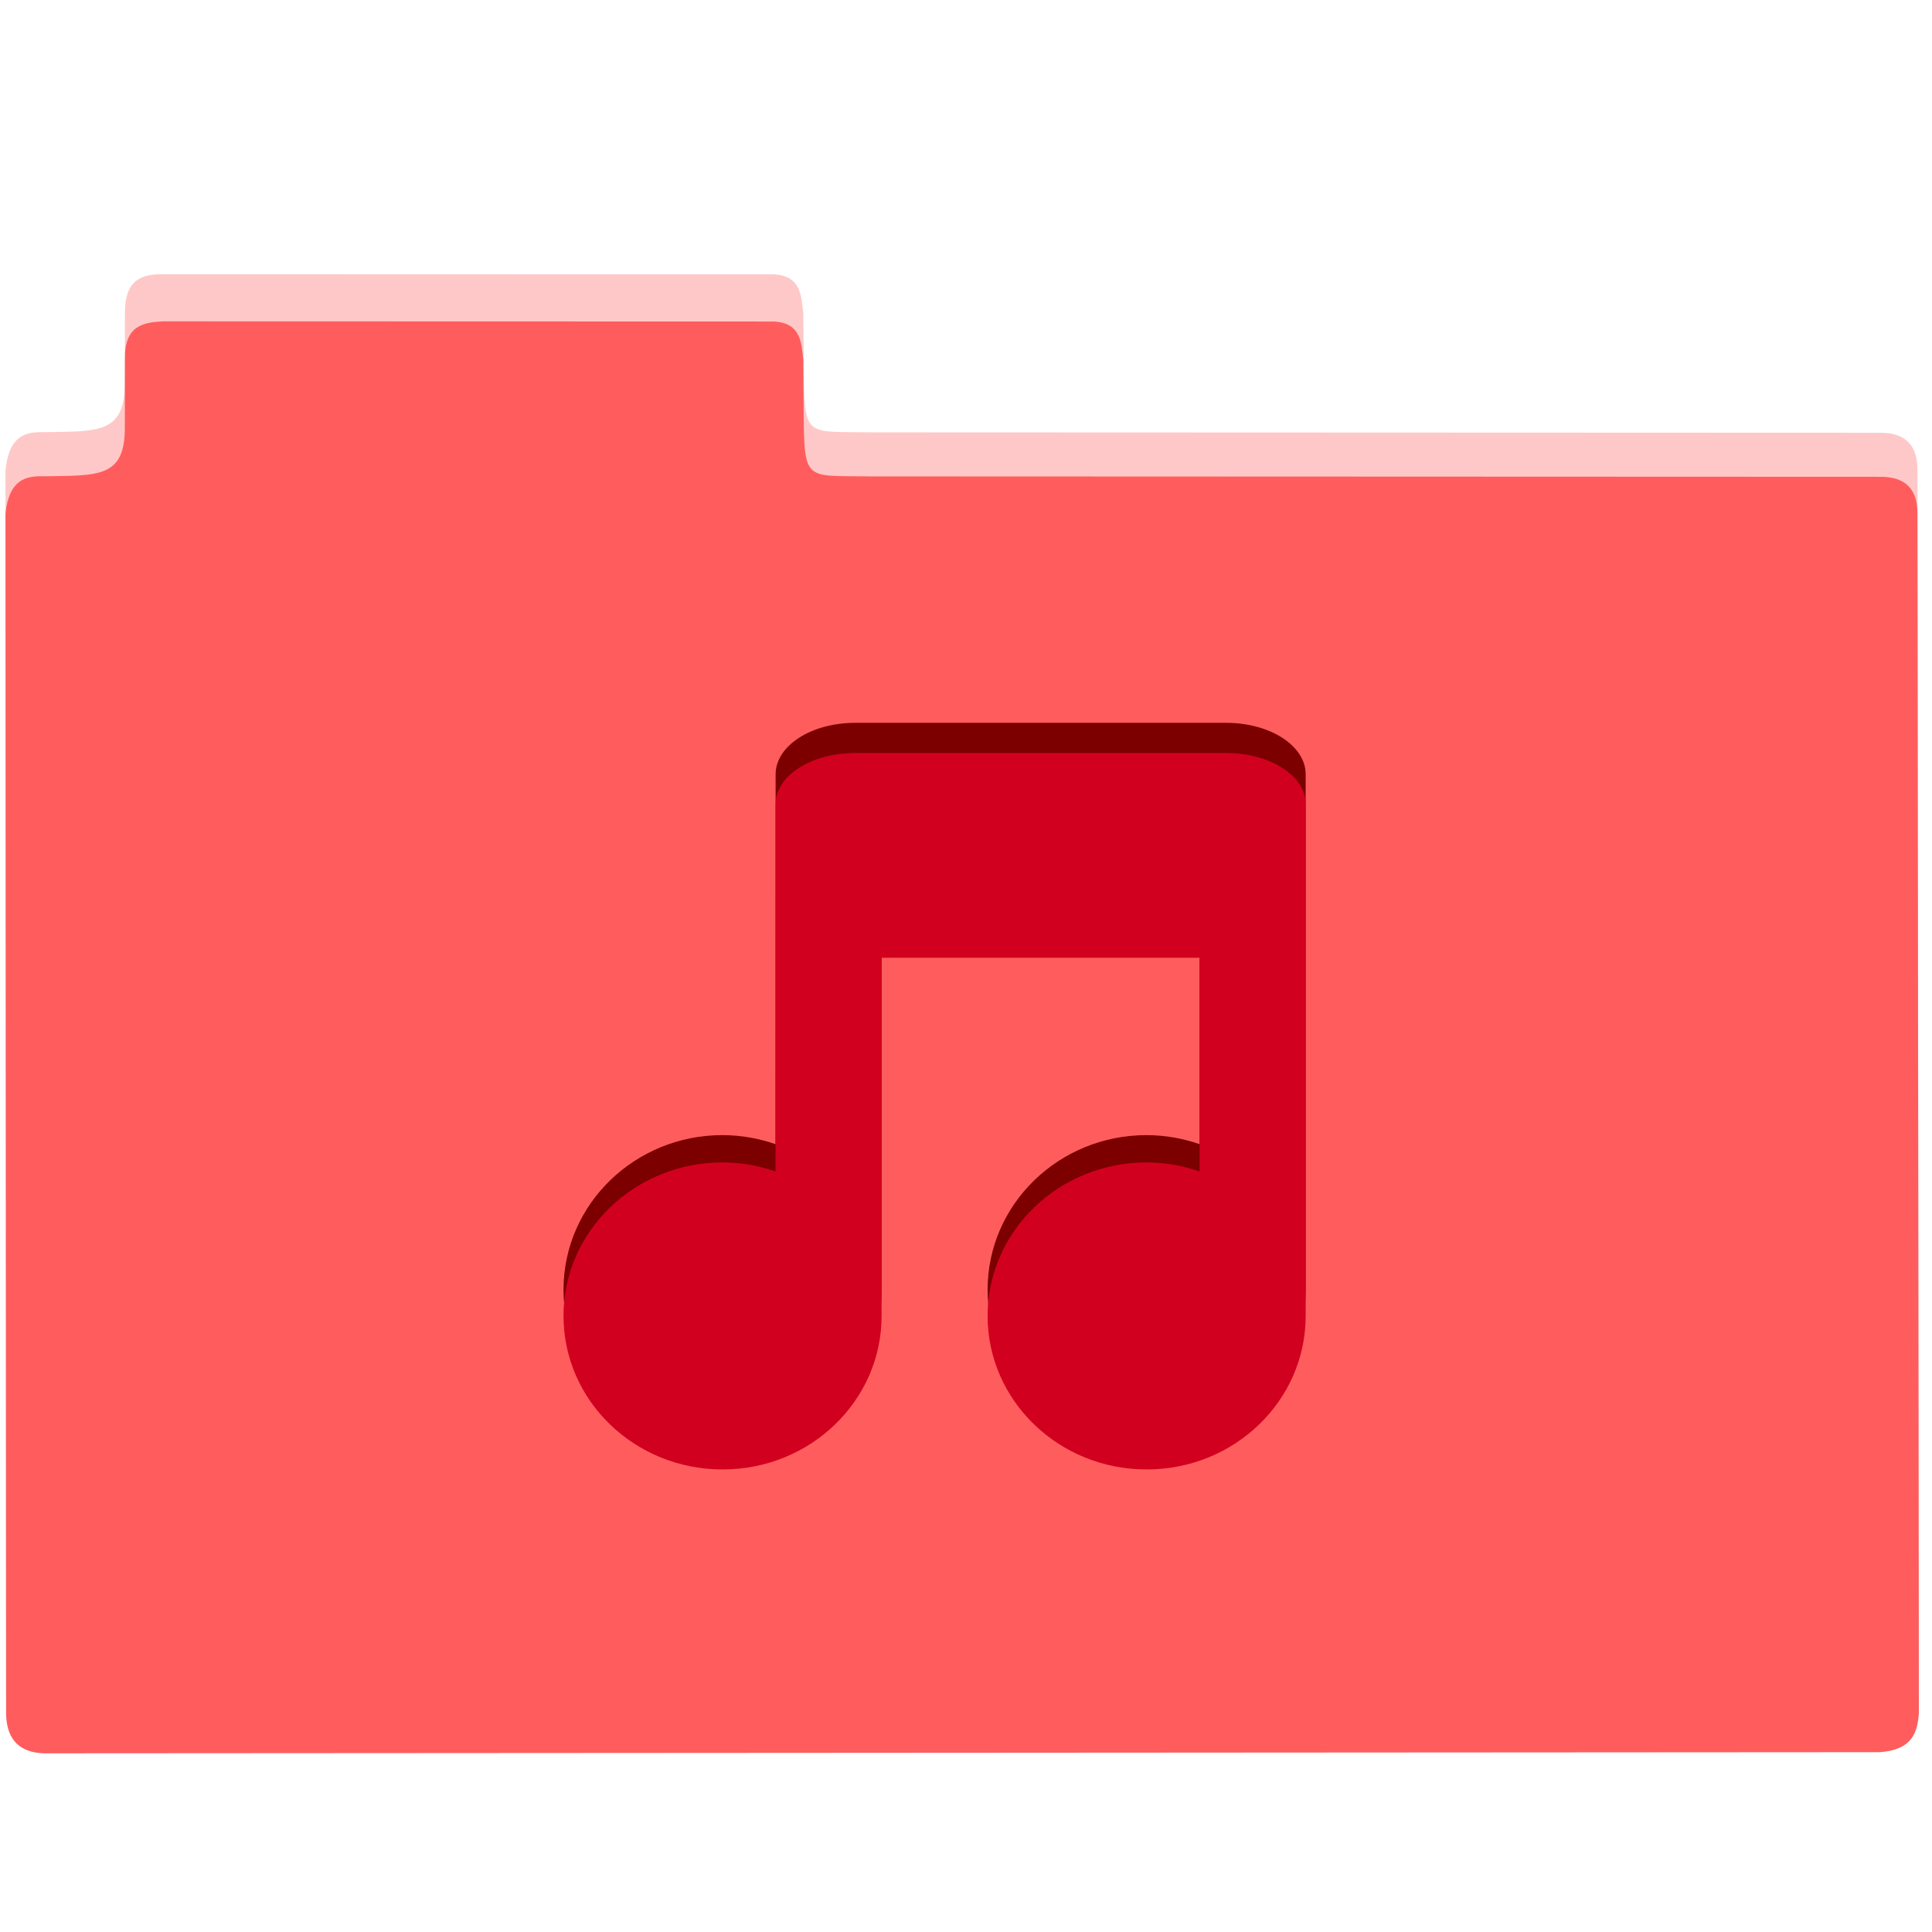 <?xml version="1.0" encoding="UTF-8" standalone="no"?>
<!-- Created with Inkscape (http://www.inkscape.org/) -->

<svg
   xmlns:dc="http://purl.org/dc/elements/1.1/"
   xmlns:cc="http://creativecommons.org/ns#"
   xmlns:rdf="http://www.w3.org/1999/02/22-rdf-syntax-ns#"
   xmlns:svg="http://www.w3.org/2000/svg"
   xmlns="http://www.w3.org/2000/svg"
   xmlns:sodipodi="http://sodipodi.sourceforge.net/DTD/sodipodi-0.dtd"
   xmlns:inkscape="http://www.inkscape.org/namespaces/inkscape"
   width="128"
   height="128"
   viewBox="0 0 33.867 33.867"
   version="1.1"
   id="svg8"
   inkscape:version="0.92.4 (5da689c313, 2019-01-14)"
   sodipodi:docname="folder-music.svg">
  <defs
     id="defs2">
    <filter
       style="color-interpolation-filters:sRGB;"
       inkscape:label="Drop Shadow"
       id="filter832">
      <feFlood
         flood-opacity="1"
         flood-color="rgb(0,0,0)"
         result="flood"
         id="feFlood822" />
      <feComposite
         in="flood"
         in2="SourceGraphic"
         operator="in"
         result="composite1"
         id="feComposite824" />
      <feGaussianBlur
         in="composite1"
         stdDeviation="0.3"
         result="blur"
         id="feGaussianBlur826" />
      <feOffset
         dx="-8.60423e-16"
         dy="0.4"
         result="offset"
         id="feOffset828" />
      <feComposite
         in="SourceGraphic"
         in2="offset"
         operator="over"
         result="composite2"
         id="feComposite830" />
    </filter>
  </defs>
  <sodipodi:namedview
     id="base"
     pagecolor="#1f1f1f"
     bordercolor="#666666"
     borderopacity="1.0"
     inkscape:pageopacity="0"
     inkscape:pageshadow="2"
     inkscape:zoom="17.294482"
     inkscape:cx="6.7569442"
     inkscape:cy="104.47021"
     inkscape:document-units="mm"
     inkscape:current-layer="layer1"
     showgrid="false"
     units="px"
     objecttolerance="10"
     inkscape:window-width="1366"
     inkscape:window-height="716"
     inkscape:window-x="0"
     inkscape:window-y="0"
     inkscape:window-maximized="1"
     gridtolerance="10">
    <inkscape:grid
       type="xygrid"
       id="grid815"
       empspacing="5" />
  </sodipodi:namedview>
  <g
     inkscape:label="Layer 1"
     inkscape:groupmode="layer"
     id="layer1"
     transform="translate(0,-263.133)">
    <path
       style="fill:#ffc8c8;stroke:#000000;stroke-width:0;stroke-linecap:butt;stroke-linejoin:miter;stroke-miterlimit:4;stroke-dasharray:none;stroke-opacity:1;fill-opacity:1"
       d="m 0.765,293.468 c -0.407,-0.017 -0.641,-0.226 -0.658,-0.68 l -0.011,-21.413 c 0.062,-0.602 0.347,-0.676 0.668,-0.666 0.944,-0.017 1.423,0.036 1.424,-0.856 l 0.002,-1.242 c 8.669e-4,-0.598 0.318,-0.672 0.666,-0.672 l 10.687,0.003 c 0.521,0.01 0.502,0.418 0.539,0.683 l 0.006,0.981 c 0.011,1.215 0.04,1.086 1.154,1.106 l 17.716,0.007 c 0.473,-0.003 0.659,0.249 0.654,0.673 l 0.025,21.354 c -0.022,0.35 -0.116,0.661 -0.685,0.702 z"
       id="path819-3"
       inkscape:connector-curvature="0"
       sodipodi:nodetypes="cccccssccccccccc" />
    <path
       style="fill:#ff5d5d;stroke:#000000;stroke-width:0;stroke-linecap:butt;stroke-linejoin:miter;stroke-miterlimit:4;stroke-dasharray:none;stroke-opacity:1;fill-opacity:1;filter:url(#filter832)"
       d="M 0.765,293.468 C 0.358,293.452 0.124,293.245 0.107,292.799 L 0.096,271.737 c 0.062,-0.592 0.347,-0.664 0.668,-0.655 0.944,-0.016 1.423,0.035 1.424,-0.842 l 0.002,-1.213 c -0.008,-0.588 0.318,-0.642 0.666,-0.661 l 10.687,0.003 c 0.521,0.01 0.502,0.411 0.539,0.671 l 0.006,0.956 c 0.011,1.195 0.04,1.069 1.154,1.088 l 17.716,0.007 c 0.473,-0.003 0.659,0.245 0.654,0.662 l 0.025,21.004 c -0.022,0.345 -0.116,0.65 -0.685,0.691 z"
       id="path819"
       inkscape:connector-curvature="0"
       sodipodi:nodetypes="cccccccccccccccc" />
    <g
       style="fill:#c2352a"
       transform="matrix(0.03,0,0,0.032,10.84,275.523)"
       id="g6">
      <g
         id="g4" />
    </g>
    <path
       inkscape:connector-curvature="0"
       style="fill:#7c0000;fill-opacity:1;stroke-width:0.916"
       class="ColorScheme-Text"
       d="m 13.595,283.19 c -0.298,-0.104 -0.612,-0.158 -0.929,-0.159 -1.54,0 -2.788,1.213 -2.788,2.711 0,1.497 1.248,2.711 2.788,2.711 1.54,0 2.788,-1.213 2.788,-2.711 v -6.325 h 5.575 V 283.19 c -0.298,-0.104 -0.612,-0.158 -0.929,-0.159 -1.54,0 -2.788,1.213 -2.788,2.711 0,1.497 1.248,2.711 2.788,2.711 1.54,0 2.788,-1.213 2.788,-2.711 v -9.035 c 0,-0.501 -0.622,-0.903 -1.394,-0.903 h -6.504 c -0.772,0 -1.394,0.403 -1.394,0.903"
       id="path5-3" />
    <path
       inkscape:connector-curvature="0"
       style="fill:#d2001f;fill-opacity:1;stroke-width:0.913"
       class="ColorScheme-Text"
       d="m 13.595,283.668 c -0.298,-0.103 -0.612,-0.157 -0.929,-0.158 -1.54,0 -2.788,1.205 -2.788,2.691 0,1.486 1.248,2.691 2.788,2.691 1.54,0 2.788,-1.205 2.788,-2.691 v -6.279 h 5.575 v 3.746 c -0.298,-0.103 -0.612,-0.157 -0.929,-0.158 -1.54,0 -2.788,1.205 -2.788,2.691 0,1.486 1.248,2.691 2.788,2.691 1.54,0 2.788,-1.205 2.788,-2.691 v -8.971 c 0,-0.497 -0.622,-0.897 -1.394,-0.897 h -6.504 c -0.772,0 -1.394,0.4 -1.394,0.897"
       id="path5" />
  </g>
</svg>
